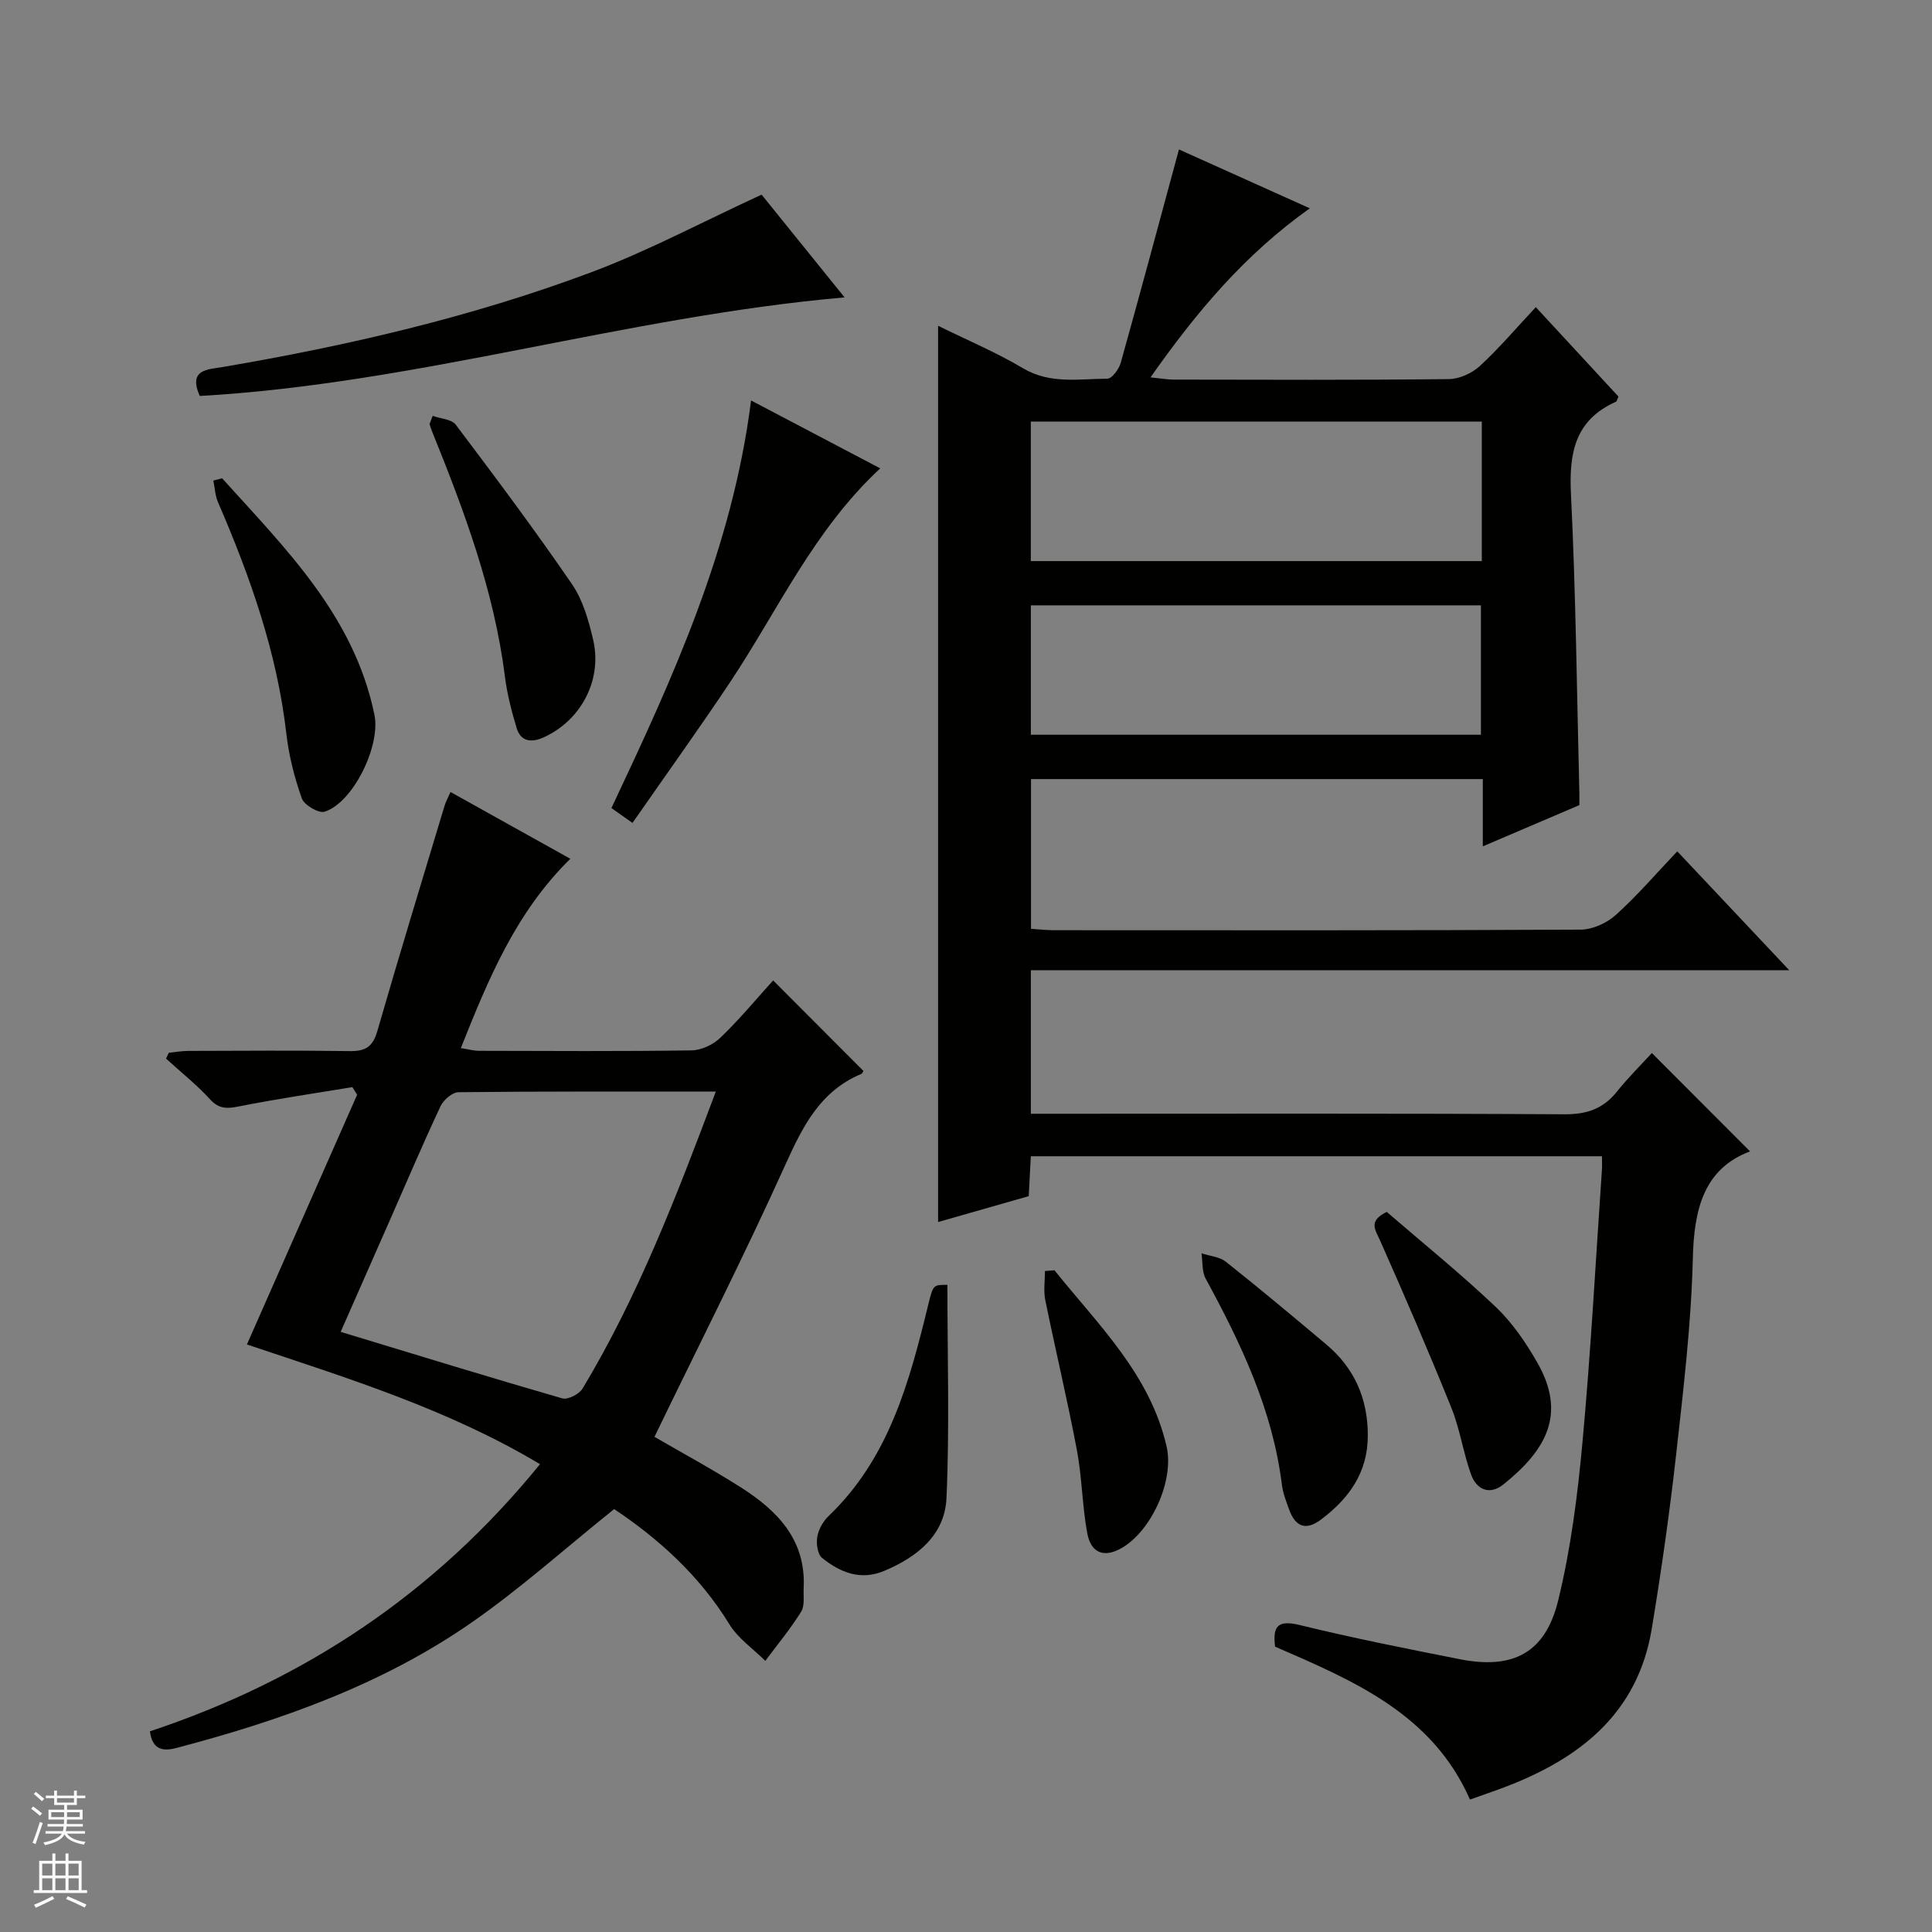 <svg enable-background="new 0 0 400 400" viewBox="0 0 400 400" xmlns="http://www.w3.org/2000/svg"><rect x="0" y="0" width="400" height="400" fill="#808080" stroke="none"/><g fill="#010100"><path d="m213.43 200.87v29.72h5.98c34.83 0 69.66-.09 104.49.11 4.58.03 7.97-1.1 10.82-4.64 2.39-2.97 5.12-5.68 7.28-8.04 7.05 7.06 13.58 13.6 20.33 20.36-9.55 3.59-11.6 11.91-11.85 22.17-.33 13.6-1.96 27.19-3.47 40.73-1.35 12.03-3.06 24.04-5.04 35.98-2.89 17.43-14.81 26.78-30.29 32.69-2.31.88-4.66 1.67-7.34 2.63-7.79-17.73-24.02-24.56-40.35-31.66-.46-3.95.28-5.65 5.07-4.48 10.96 2.68 22.04 4.88 33.11 7.07 11.05 2.19 17.76-1.23 20.43-12.14 2.63-10.75 4.04-21.89 5.05-32.94 1.72-18.7 2.72-37.47 4.01-56.22.06-.81.01-1.63.01-2.82-39.35 0-78.58 0-118.25 0-.13 2.55-.27 5.15-.43 8.26-6.16 1.76-12.45 3.56-18.77 5.36 0-61.86 0-123.36 0-185.56 6.09 3 12.05 5.5 17.54 8.77 5.66 3.37 11.62 2.21 17.51 2.18.96-.01 2.41-1.99 2.77-3.3 4.07-14.52 7.96-29.09 12.05-44.16 8.43 3.79 17.41 7.83 27.09 12.19-13.48 9.58-23.45 21.44-32.98 35 2.07.21 3.42.45 4.77.46 19 .03 38 .11 56.99-.1 2.18-.02 4.8-1.21 6.43-2.71 4.02-3.71 7.58-7.91 11.58-12.19 6.16 6.66 11.67 12.62 17.12 18.52-.26.54-.33.98-.54 1.07-8.46 3.78-9.72 10.57-9.3 19.09 1.01 20.6 1.22 41.24 1.74 61.86.02.82 0 1.64 0 2.56-6.57 2.81-12.94 5.53-19.99 8.54 0-4.93 0-9.3 0-13.93-31.44 0-62.34 0-93.54 0v31c1.59.1 3.2.29 4.8.29 36.33.02 72.66.07 108.99-.12 2.47-.01 5.43-1.36 7.3-3.05 4.43-3.99 8.34-8.56 12.71-13.16 7.83 8.31 15.12 16.05 23.18 24.61-52.84 0-104.8 0-157.01 0zm93.36-113.58c-31.32 0-62.22 0-93.37 0v28.88h93.37c0-9.73 0-19.04 0-28.88zm-93.36 64.83h93.18c0-9.24 0-17.99 0-26.79-31.22 0-62.12 0-93.18 0z"/><path d="m93.28 163.98c8.29 4.62 16.37 9.13 24.8 13.82-11.34 11.15-16.96 24.9-22.67 39.2 1.61.25 2.7.56 3.78.56 14.66.03 29.33.13 43.99-.09 2.04-.03 4.49-1.19 5.98-2.63 3.93-3.78 7.43-8.01 10.91-11.85 6.78 6.79 12.63 12.66 18.67 18.71.03-.05-.12.52-.46.66-8.48 3.57-12.08 10.83-15.67 18.77-8.54 18.9-17.94 37.41-27.11 56.35 5.63 3.27 11.86 6.64 17.83 10.43 7.6 4.83 13.57 10.89 13.06 20.88-.08 1.66.26 3.65-.53 4.91-2.21 3.55-4.91 6.8-7.41 10.16-2.52-2.5-5.64-4.63-7.44-7.57-6.24-10.18-14.8-17.81-23.86-23.85-10.12 8.12-19.41 16.47-29.59 23.54-18.5 12.84-39.49 20.26-61.13 25.94-2.77.73-4.91.28-5.39-3.47 32.01-10.62 59.05-28.58 80.76-55.31-19-11.37-39.75-17.77-60.68-24.78 7.65-17.34 15.23-34.52 22.82-51.71-.33-.52-.66-1.05-.99-1.57-7.8 1.29-15.62 2.43-23.37 3.97-2.48.49-4.18.65-6.1-1.45-2.78-3.05-6.05-5.64-9.11-8.43.19-.4.39-.81.58-1.21 1.35-.13 2.71-.38 4.06-.38 11.16-.03 22.33-.12 33.49.04 3.18.04 4.69-.93 5.61-4.11 4.5-15.61 9.25-31.15 13.94-46.71.27-.89.75-1.74 1.23-2.82zm54.92 62.02c-18.31 0-35.8-.06-53.28.13-1.28.01-3.1 1.6-3.71 2.9-3.67 7.82-7.05 15.77-10.53 23.68-3.32 7.53-6.64 15.07-10.15 23.04 15.71 4.77 30.75 9.4 45.88 13.77 1.15.33 3.51-.88 4.21-2.04 11.51-19.14 19.48-39.9 27.58-61.48z"/><path d="m157.68 40.3c5.21 6.45 11.02 13.64 17.18 21.27-45.44 3.99-88.64 17.88-133.5 20.41-2.48-5.59 1.72-5.47 4.8-6 25.89-4.42 51.45-10.34 76.06-19.54 11.9-4.44 23.2-10.5 35.46-16.14z"/><path d="m130.95 170.38c-1.79-1.26-2.97-2.1-4.36-3.08 12.68-26.89 25.03-53.71 28.91-84.39 9.03 4.75 17.73 9.32 26.74 14.06-13.74 12.76-21.15 29.33-31.03 44.19-6.53 9.8-13.42 19.37-20.26 29.22z"/><path d="m89.58 86.1c1.63.59 3.91.68 4.78 1.83 8.2 10.87 16.36 21.78 24.06 33.01 2.27 3.31 3.46 7.55 4.39 11.54 1.93 8.32-2.53 16.68-10.24 20.18-2.49 1.13-4.75.95-5.62-1.97-1.04-3.47-1.96-7.03-2.41-10.61-2.24-17.81-8.47-34.41-15.14-50.89-.18-.45-.31-.93-.47-1.39.22-.57.44-1.14.65-1.7z"/><path d="m45.98 99.02c13.17 14.6 27.35 28.52 31.55 49 1.3 6.35-4.37 18.11-10.31 20.03-1.22.4-4.24-1.37-4.73-2.75-1.53-4.32-2.69-8.87-3.21-13.43-1.93-16.82-7.5-32.51-14.15-47.91-.59-1.37-.65-2.97-.96-4.46.6-.16 1.21-.32 1.81-.48z"/><path d="m283.19 297.18c.02 7.66-3.9 13.12-9.78 17.49-3.11 2.31-5.23 1.35-6.48-2.06-.62-1.71-1.31-3.45-1.53-5.23-1.92-15.47-8.45-29.19-15.78-42.65-.8-1.47-.6-3.48-.86-5.24 1.7.56 3.73.7 5.04 1.74 7.03 5.58 13.92 11.34 20.79 17.12 5.83 4.89 8.61 11.23 8.6 18.83z"/><path d="m287.11 250.91c7.55 6.52 15.31 12.79 22.52 19.63 3.43 3.25 6.23 7.35 8.6 11.47 6.16 10.71 1.94 18.18-6.96 25.32-2.86 2.29-5.57 1.12-6.72-2.1-1.61-4.5-2.28-9.35-4.06-13.76-4.69-11.63-9.66-23.15-14.75-34.61-1.01-2.27-2.52-4.04 1.37-5.95z"/><path d="m196.15 266.02c0 15.01.46 29.6-.19 44.14-.34 7.62-6.01 12.18-12.86 15.06-4.95 2.09-9.15.33-12.89-2.66-.94-.75-1.24-2.97-1-4.37.26-1.54 1.2-3.22 2.34-4.31 12.55-11.99 16.76-27.87 20.67-43.9.99-3.99 1.02-3.98 3.93-3.96z"/><path d="m218.32 263c9.06 11.3 19.79 21.54 23.21 36.48 1.62 7.08-3.17 17.58-9.42 21.09-3.51 1.97-6.24 1.01-7.01-3.15-1.05-5.68-1.07-11.55-2.15-17.23-1.96-10.39-4.43-20.68-6.54-31.04-.39-1.93-.06-4-.06-6 .66-.06 1.31-.11 1.97-.15z"/></g><path d="m6.45 374.46.42-.45c.65.47 1.27.95 1.85 1.44l-.45.49c-.66-.56-1.26-1.06-1.83-1.48m.93 7.33-.63-.26c.55-1.36 1.05-2.8 1.52-4.33.19.1.38.19.59.27-.46 1.29-.95 2.73-1.48 4.32m-.38-10.38.44-.42c.43.34 1.01.82 1.74 1.44l-.49.49c-.53-.51-1.09-1.01-1.69-1.51m2.5.35h1.72v-1.04h.59v1.04h3.52v-1.04h.59v1.04h1.75v.53h-1.75v1.42h-2.03v.97h3.22v2.03h-3.24c0 .35-.01.66-.03.93h3.32v.53h-3.37c-.03.27-.08.58-.15.94h3.96v.53h-3.71c.67.92 1.93 1.48 3.79 1.68-.13.24-.23.44-.29.59-2.13-.38-3.48-1.08-4.04-2.12-.43.97-1.77 1.72-4.03 2.23-.09-.19-.2-.37-.33-.55 2.1-.42 3.37-1.03 3.81-1.83h-3.36v-.53h3.58c.08-.29.13-.61.16-.94h-3.33v-.53h3.39c.02-.27.04-.58.04-.93h-3.23v-2.03h3.25v-.97h-2.07v-1.42h-1.73zm1.12 3.44v1h2.65c.01-.3.02-.44.01-.4v-.25-.35zm1.19-2h3.52v-.91h-3.52zm4.71 2h-2.63v.59c0 .15-.01.28-.01.4h2.64z" fill="#fafafc"/><path d="m13.55 383.74h.63v1.52h2.72v6.07h1.13v.6h-11.05v-.6h1.13v-6.07h2.73v-1.52h.63v1.52h2.1v-1.52zm-2.68 8.83.38.56c-1.24.63-2.53 1.25-3.85 1.85-.1-.21-.21-.42-.34-.63 1.36-.55 2.63-1.15 3.81-1.78m-2.13-4.27h2.1v-2.45h-2.1zm0 3.04h2.1v-2.46h-2.1zm2.72-3.04h2.1v-2.45h-2.1zm0 3.04h2.1v-2.46h-2.1zm6.07 3.6c-1.41-.71-2.7-1.3-3.86-1.78l.35-.56c1.45.62 2.75 1.19 3.88 1.72zm-1.25-9.09h-2.1v2.45h2.1zm-2.09 5.49h2.1v-2.46h-2.1z" fill="#fafafc"/></svg>